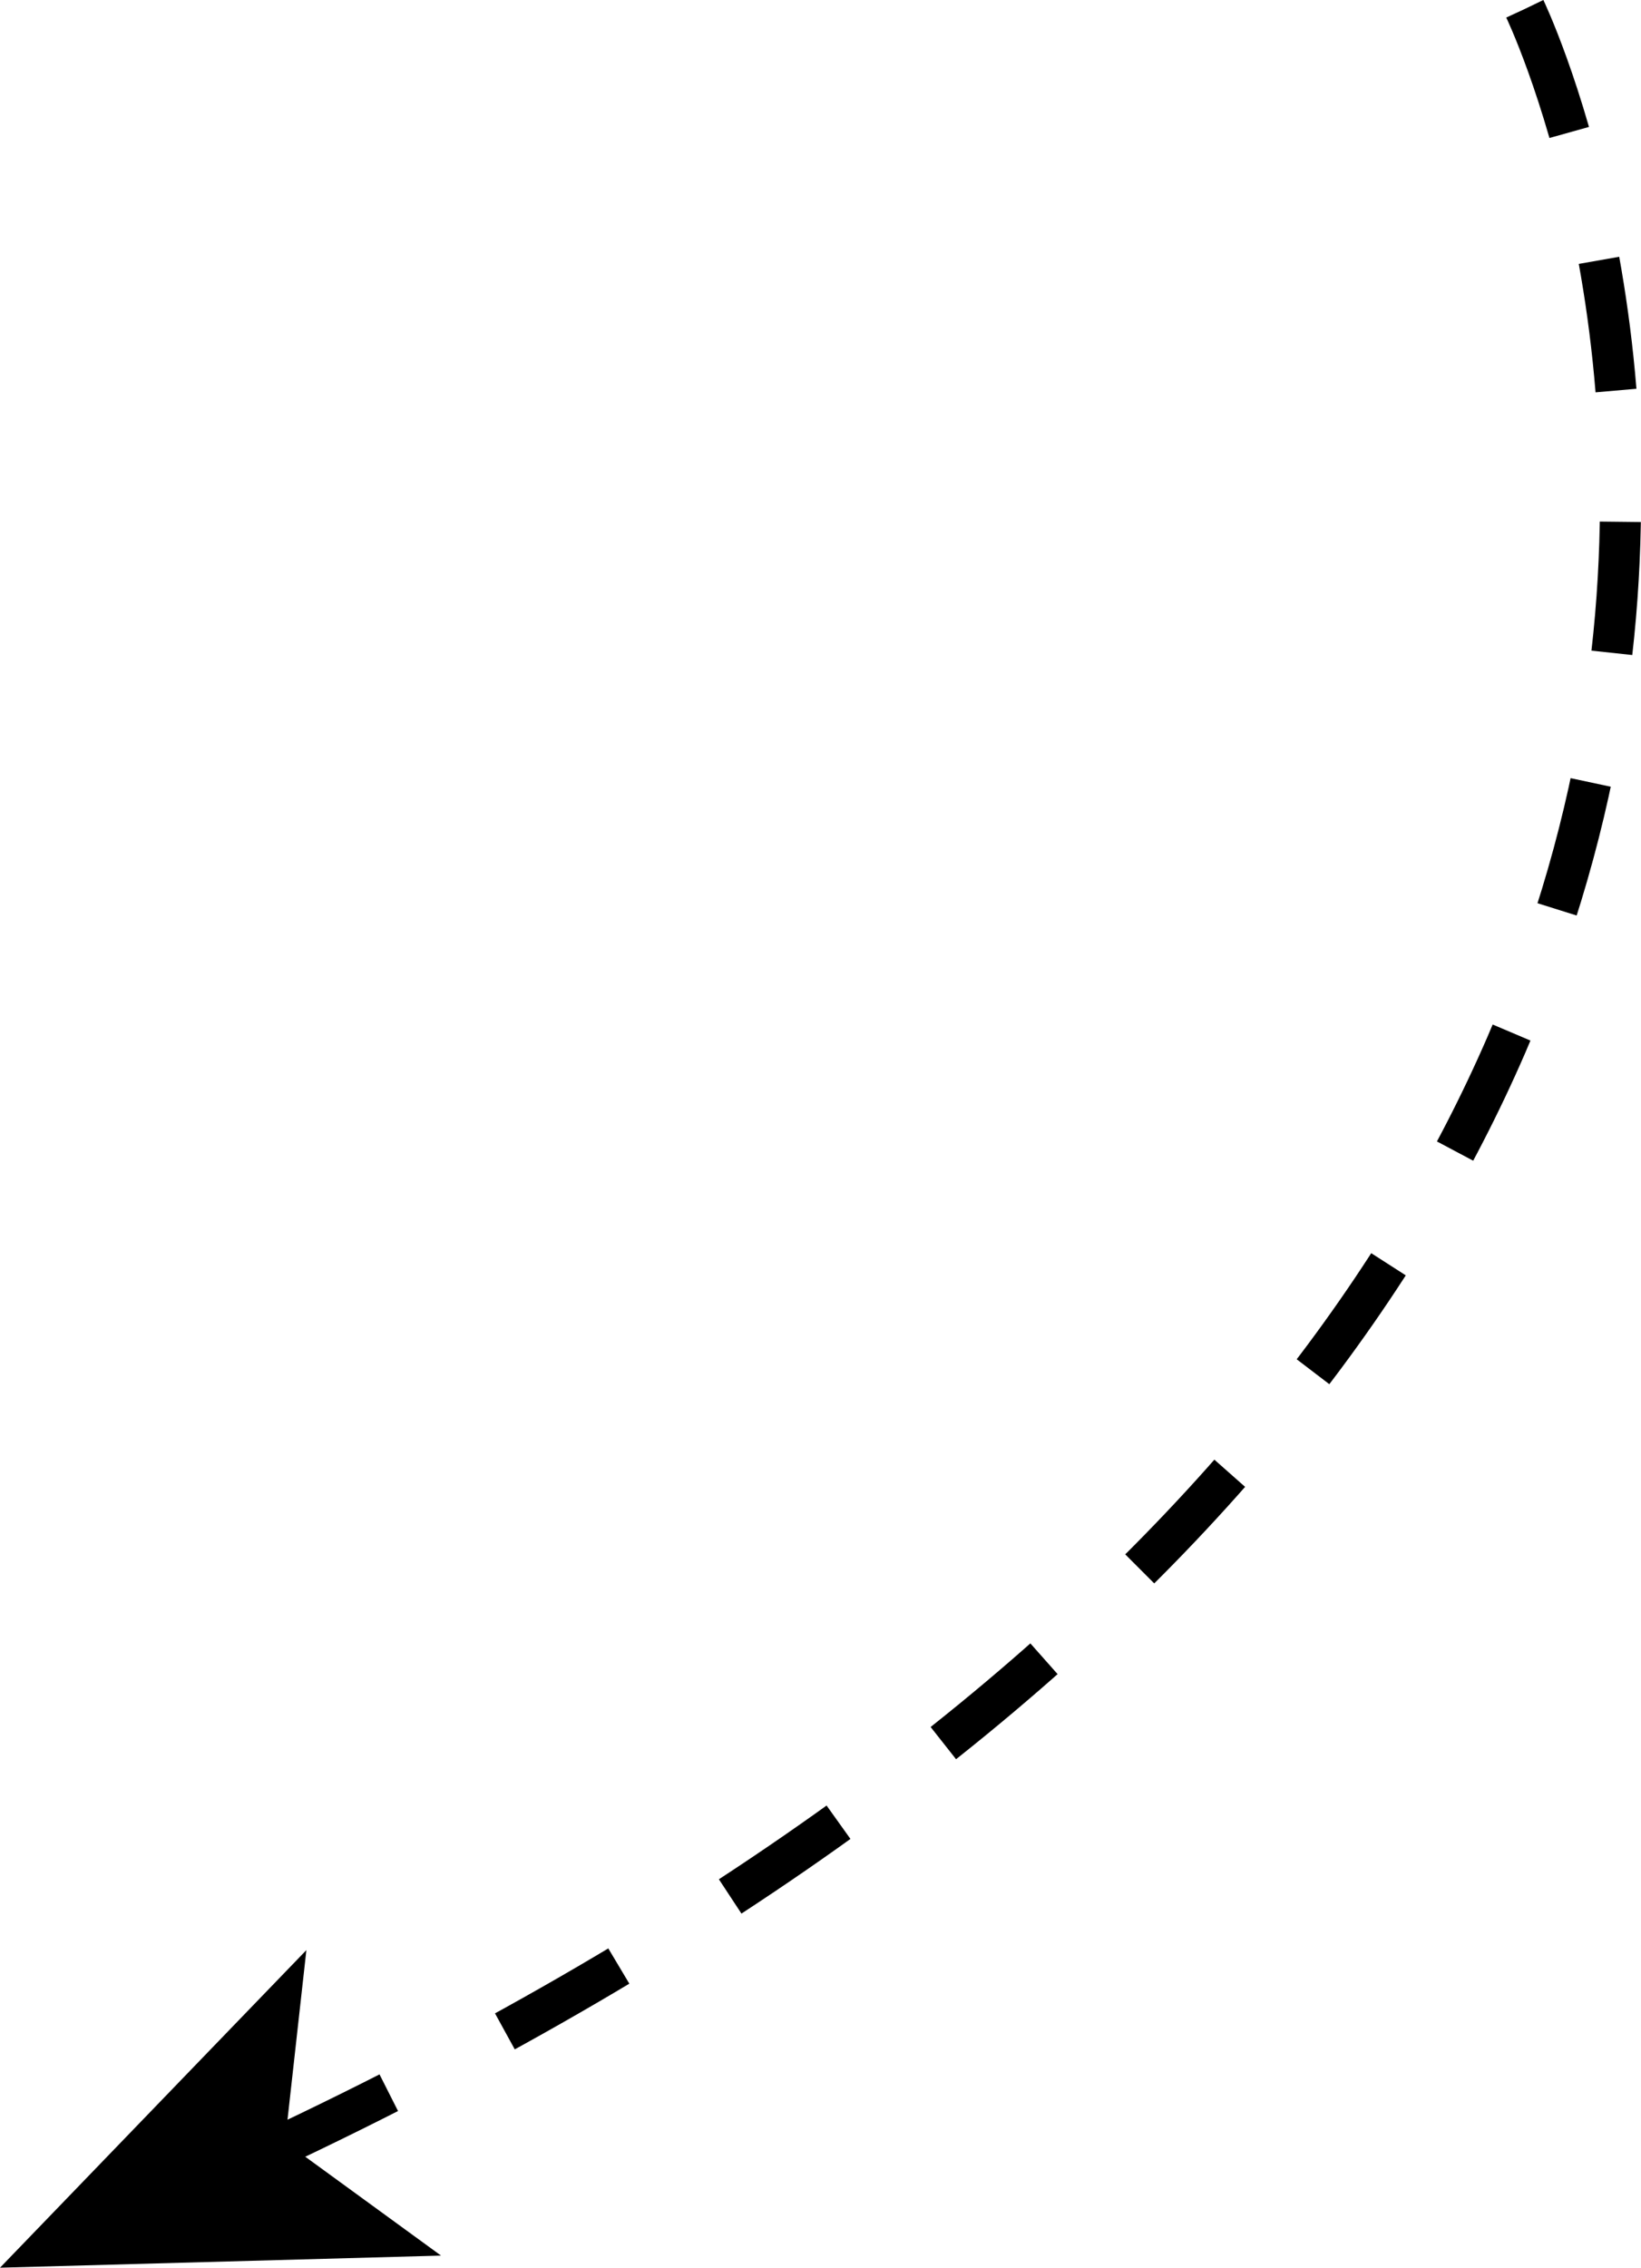 <?xml version="1.0" encoding="UTF-8"?>
<svg id="a" data-name="Layer 1" xmlns="http://www.w3.org/2000/svg" viewBox="0 0 79.951 110.446">
  <path d="M74.293.435s29.796,61.702-61.328,104.403" fill="none" stroke="#000" stroke-dasharray="6.398 6.398" stroke-miterlimit="10" stroke-width="2"/>
  <polygon points="0 110.446 14.927 94.978 13.887 104.323 21.487 109.856 0 110.446"/>
</svg>